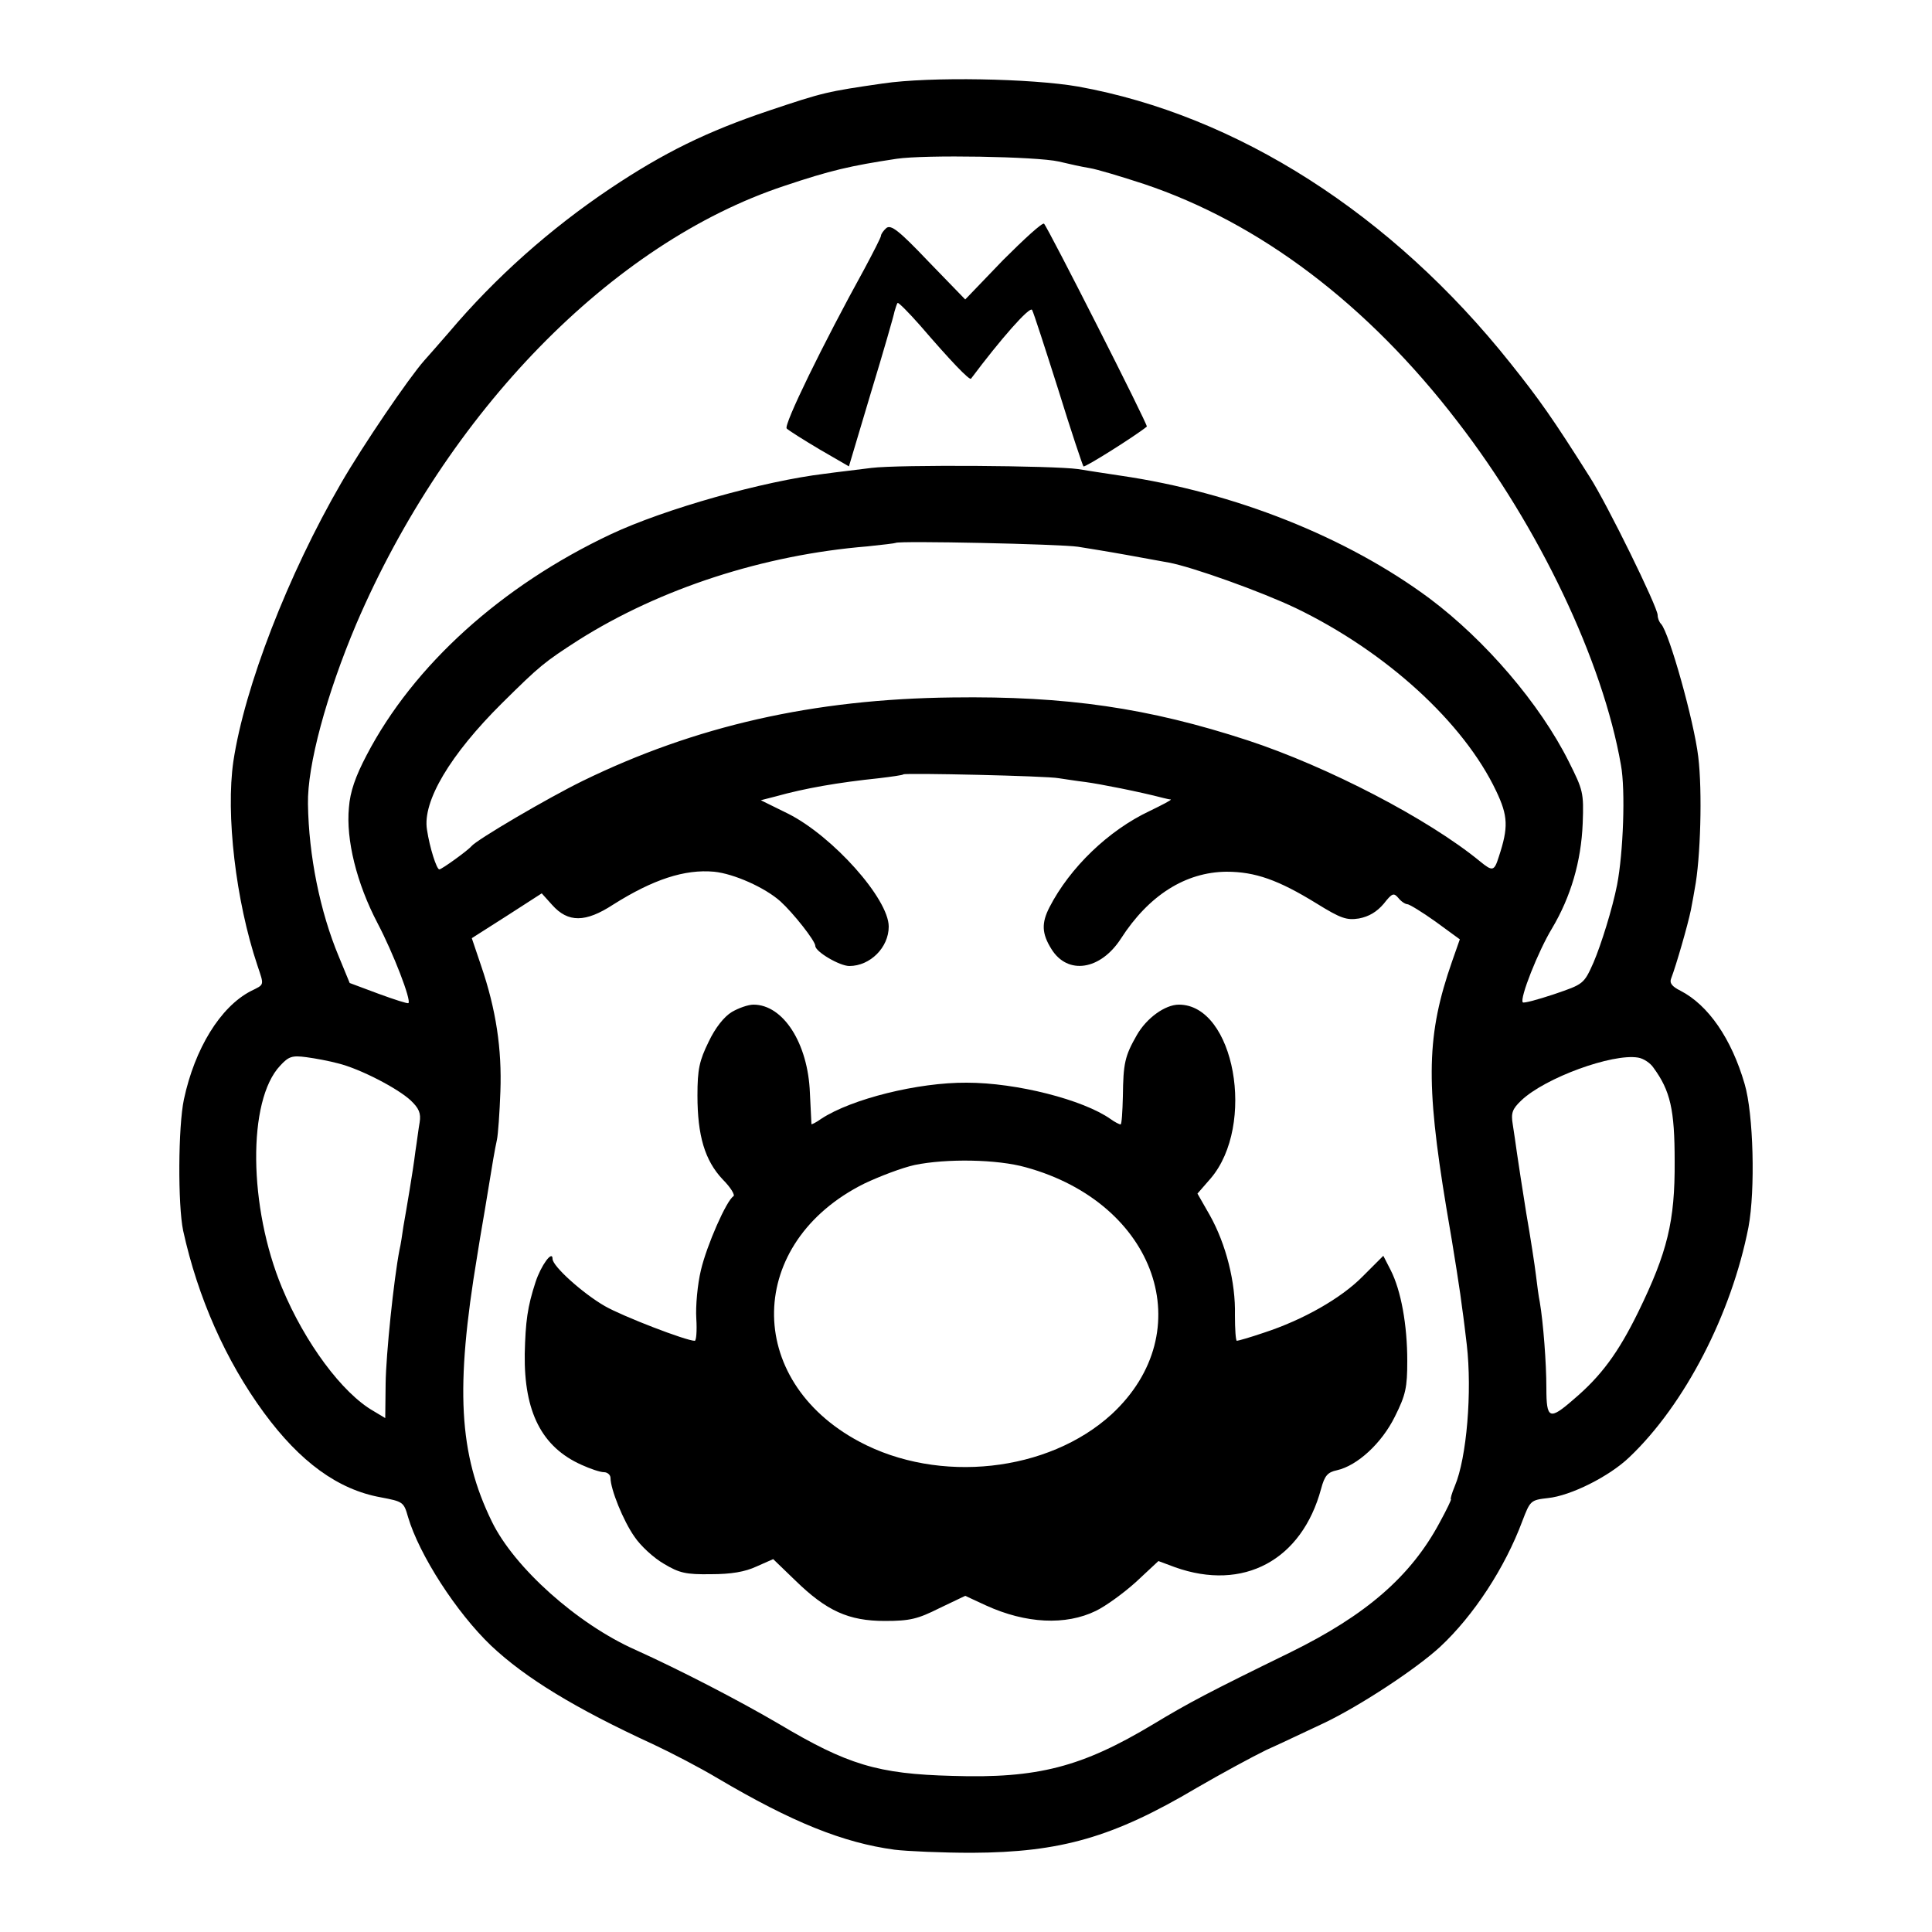 <?xml version="1.0" standalone="no"?>
<!DOCTYPE svg PUBLIC "-//W3C//DTD SVG 20010904//EN"
 "http://www.w3.org/TR/2001/REC-SVG-20010904/DTD/svg10.dtd">
<svg version="1.0" xmlns="http://www.w3.org/2000/svg"
 width="500pt" height="500pt" viewBox="0 0 500 500"
 preserveAspectRatio="xMidYMid meet">
<g transform="translate(0,500) scale(0.1,-0.1)"
fill="#000000" stroke="none">
<path d="M2285 4784 c-145 -21 -154 -23 -294 -70 -161 -54 -273 -109 -412
-202 -155 -104 -297 -230 -417 -372 -26 -30 -55 -63 -64 -73 -40 -45 -159
-220 -215 -317 -138 -238 -250 -528 -279 -720 -20 -137 6 -361 62 -528 18 -54
19 -49 -17 -67 -79 -41 -145 -149 -173 -280 -15 -70 -16 -273 -2 -340 38 -173
110 -336 209 -471 94 -128 192 -199 302 -219 58 -11 60 -12 71 -51 29 -98 125
-247 215 -333 89 -84 219 -163 419 -255 47 -22 122 -61 167 -88 193 -114 325
-167 458 -185 33 -4 123 -8 200 -8 230 1 366 40 582 168 62 36 143 80 180 98
38 17 105 49 150 70 92 44 237 139 300 197 87 81 168 205 213 326 20 52 21 54
66 59 59 6 159 56 211 106 143 136 264 370 308 595 18 96 13 294 -10 371 -34
117 -94 204 -166 241 -22 11 -29 20 -24 32 13 34 43 138 51 177 4 22 9 47 10
55 15 77 20 253 9 342 -11 92 -75 320 -96 343 -5 5 -9 15 -9 23 0 21 -131 288
-176 358 -96 152 -130 200 -205 294 -307 386 -708 642 -1119 716 -121 21 -383
26 -505 8z m455 -202 c25 -6 61 -14 80 -17 19 -3 82 -22 140 -41 299 -100 579
-311 812 -615 211 -273 376 -619 423 -889 12 -65 6 -227 -10 -310 -12 -61 -41
-154 -61 -201 -25 -56 -26 -56 -102 -82 -42 -14 -79 -24 -81 -21 -9 9 40 133
76 192 48 81 75 172 79 271 3 80 1 86 -36 160 -75 150 -216 314 -360 422 -214
159 -505 275 -800 318 -41 6 -91 14 -110 17 -63 9 -463 12 -535 3 -38 -5 -92
-11 -120 -15 -159 -19 -415 -91 -555 -157 -282 -133 -510 -339 -631 -571 -29
-55 -43 -95 -46 -136 -8 -83 20 -196 74 -299 41 -78 88 -200 80 -207 -2 -2
-36 9 -77 24 l-75 28 -28 68 c-49 117 -78 262 -80 395 -2 100 48 284 125 466
235 548 661 986 1108 1134 119 40 171 52 290 70 73 11 363 6 420 -7z m50 -997
c25 -4 81 -13 125 -21 44 -8 94 -17 110 -20 60 -11 239 -75 329 -118 234 -113
434 -296 518 -473 31 -65 32 -94 7 -170 -12 -38 -16 -39 -49 -12 -134 110
-394 245 -601 313 -257 84 -469 115 -764 111 -360 -4 -666 -74 -957 -216 -90
-44 -274 -152 -288 -169 -9 -11 -77 -60 -83 -60 -7 0 -25 56 -32 103 -12 73
60 194 194 327 99 98 109 106 199 164 211 133 478 220 747 242 39 4 72 8 73 9
7 6 426 -3 472 -10z m-50 -599 c14 -2 45 -7 70 -10 37 -5 139 -25 200 -41 8
-2 17 -4 20 -4 3 -1 -22 -14 -55 -30 -106 -50 -206 -146 -259 -249 -21 -41
-20 -68 5 -108 42 -68 127 -55 180 27 72 112 167 172 273 173 74 0 134 -21
233 -82 63 -39 78 -44 110 -39 26 5 46 17 64 38 22 28 26 29 38 15 7 -9 18
-16 23 -16 5 0 38 -20 73 -45 l63 -46 -20 -57 c-66 -189 -69 -311 -15 -637 20
-115 38 -232 41 -260 4 -27 9 -70 12 -95 14 -121 0 -293 -31 -366 -8 -19 -12
-34 -10 -34 2 0 -11 -27 -29 -60 -75 -140 -191 -240 -386 -336 -211 -103 -264
-131 -355 -186 -185 -111 -299 -141 -520 -134 -194 5 -272 29 -450 135 -104
61 -257 140 -370 191 -151 67 -314 213 -372 332 -86 176 -95 346 -38 688 2 14
11 68 20 120 22 135 25 152 31 180 3 14 7 70 9 125 4 110 -11 212 -50 326
l-24 71 91 58 90 58 27 -30 c41 -46 86 -46 158 1 103 65 185 92 261 85 51 -5
132 -41 172 -77 33 -30 90 -102 90 -115 0 -15 63 -52 88 -52 54 0 102 48 102
102 0 72 -145 234 -260 292 l-71 35 39 10 c75 21 161 36 267 47 33 4 62 8 63
10 6 4 372 -4 402 -10z m-1865 -738 c57 -14 155 -65 188 -96 21 -20 27 -33 23
-57 -3 -16 -7 -50 -11 -75 -3 -25 -10 -70 -15 -100 -5 -30 -12 -72 -16 -94 -3
-21 -7 -48 -10 -60 -15 -77 -35 -271 -36 -346 l-1 -90 -30 18 c-81 46 -178
177 -237 319 -87 209 -90 485 -5 575 22 24 31 27 68 22 23 -3 60 -10 82 -16z
m3404 -11 c44 -60 55 -109 55 -242 1 -156 -19 -236 -94 -390 -52 -106 -96
-166 -168 -227 -62 -54 -70 -51 -70 30 0 64 -8 169 -17 222 -3 14 -7 45 -10
70 -3 25 -14 97 -25 160 -10 63 -21 133 -24 155 -3 22 -8 56 -11 75 -5 30 -1
40 22 62 62 59 236 122 302 111 14 -2 32 -14 40 -26z"/>
<path d="M2596 4327 l-98 -102 -95 98 c-77 81 -97 96 -109 87 -8 -7 -14 -16
-14 -20 0 -4 -20 -43 -43 -86 -107 -194 -210 -405 -201 -413 5 -5 43 -29 85
-54 l76 -44 57 191 c32 105 59 199 61 210 3 10 6 20 8 22 2 2 28 -24 58 -58
80 -93 128 -143 132 -138 77 103 152 188 158 178 4 -7 34 -100 68 -207 33
-107 63 -196 65 -198 3 -4 136 80 164 103 4 3 -256 515 -266 525 -4 4 -51 -39
-106 -94z"/>
<path d="M1894 2381 c-20 -12 -43 -41 -60 -77 -24 -49 -29 -71 -29 -139 0
-104 19 -168 65 -217 21 -21 33 -41 28 -44 -18 -11 -69 -127 -84 -191 -9 -37
-14 -94 -12 -125 2 -32 0 -58 -4 -58 -22 0 -186 63 -233 90 -57 33 -135 103
-135 122 0 24 -30 -17 -44 -60 -21 -64 -26 -102 -28 -186 -2 -150 44 -241 147
-287 22 -10 48 -19 58 -19 9 0 17 -7 17 -15 0 -29 33 -111 62 -152 16 -24 50
-55 76 -70 40 -24 57 -28 122 -27 52 0 88 6 118 20 l43 19 57 -55 c81 -79 138
-105 232 -105 65 0 85 5 141 33 l67 32 54 -25 c103 -47 206 -52 284 -14 25 12
72 46 104 75 l58 54 43 -16 c177 -63 328 18 378 203 9 34 17 43 41 48 53 12
116 70 150 139 28 56 32 75 32 144 0 93 -16 182 -43 235 l-19 37 -53 -53 c-56
-57 -155 -113 -256 -146 -35 -12 -67 -21 -70 -21 -3 0 -5 30 -5 67 2 84 -23
183 -65 258 l-32 56 34 39 c118 138 62 450 -82 450 -36 0 -84 -35 -109 -79
-31 -54 -35 -73 -36 -158 -1 -40 -3 -73 -6 -73 -3 0 -15 6 -26 14 -71 50 -243
94 -372 94 -126 1 -298 -42 -376 -93 -14 -10 -26 -16 -26 -14 0 2 -2 38 -4 81
-5 128 -69 228 -146 228 -14 0 -39 -9 -56 -19z m761 -402 c338 -93 453 -425
222 -639 -164 -150 -447 -181 -653 -71 -300 160 -293 516 13 668 40 19 98 41
130 48 82 17 214 15 288 -6z"/>
</g>
</svg>
